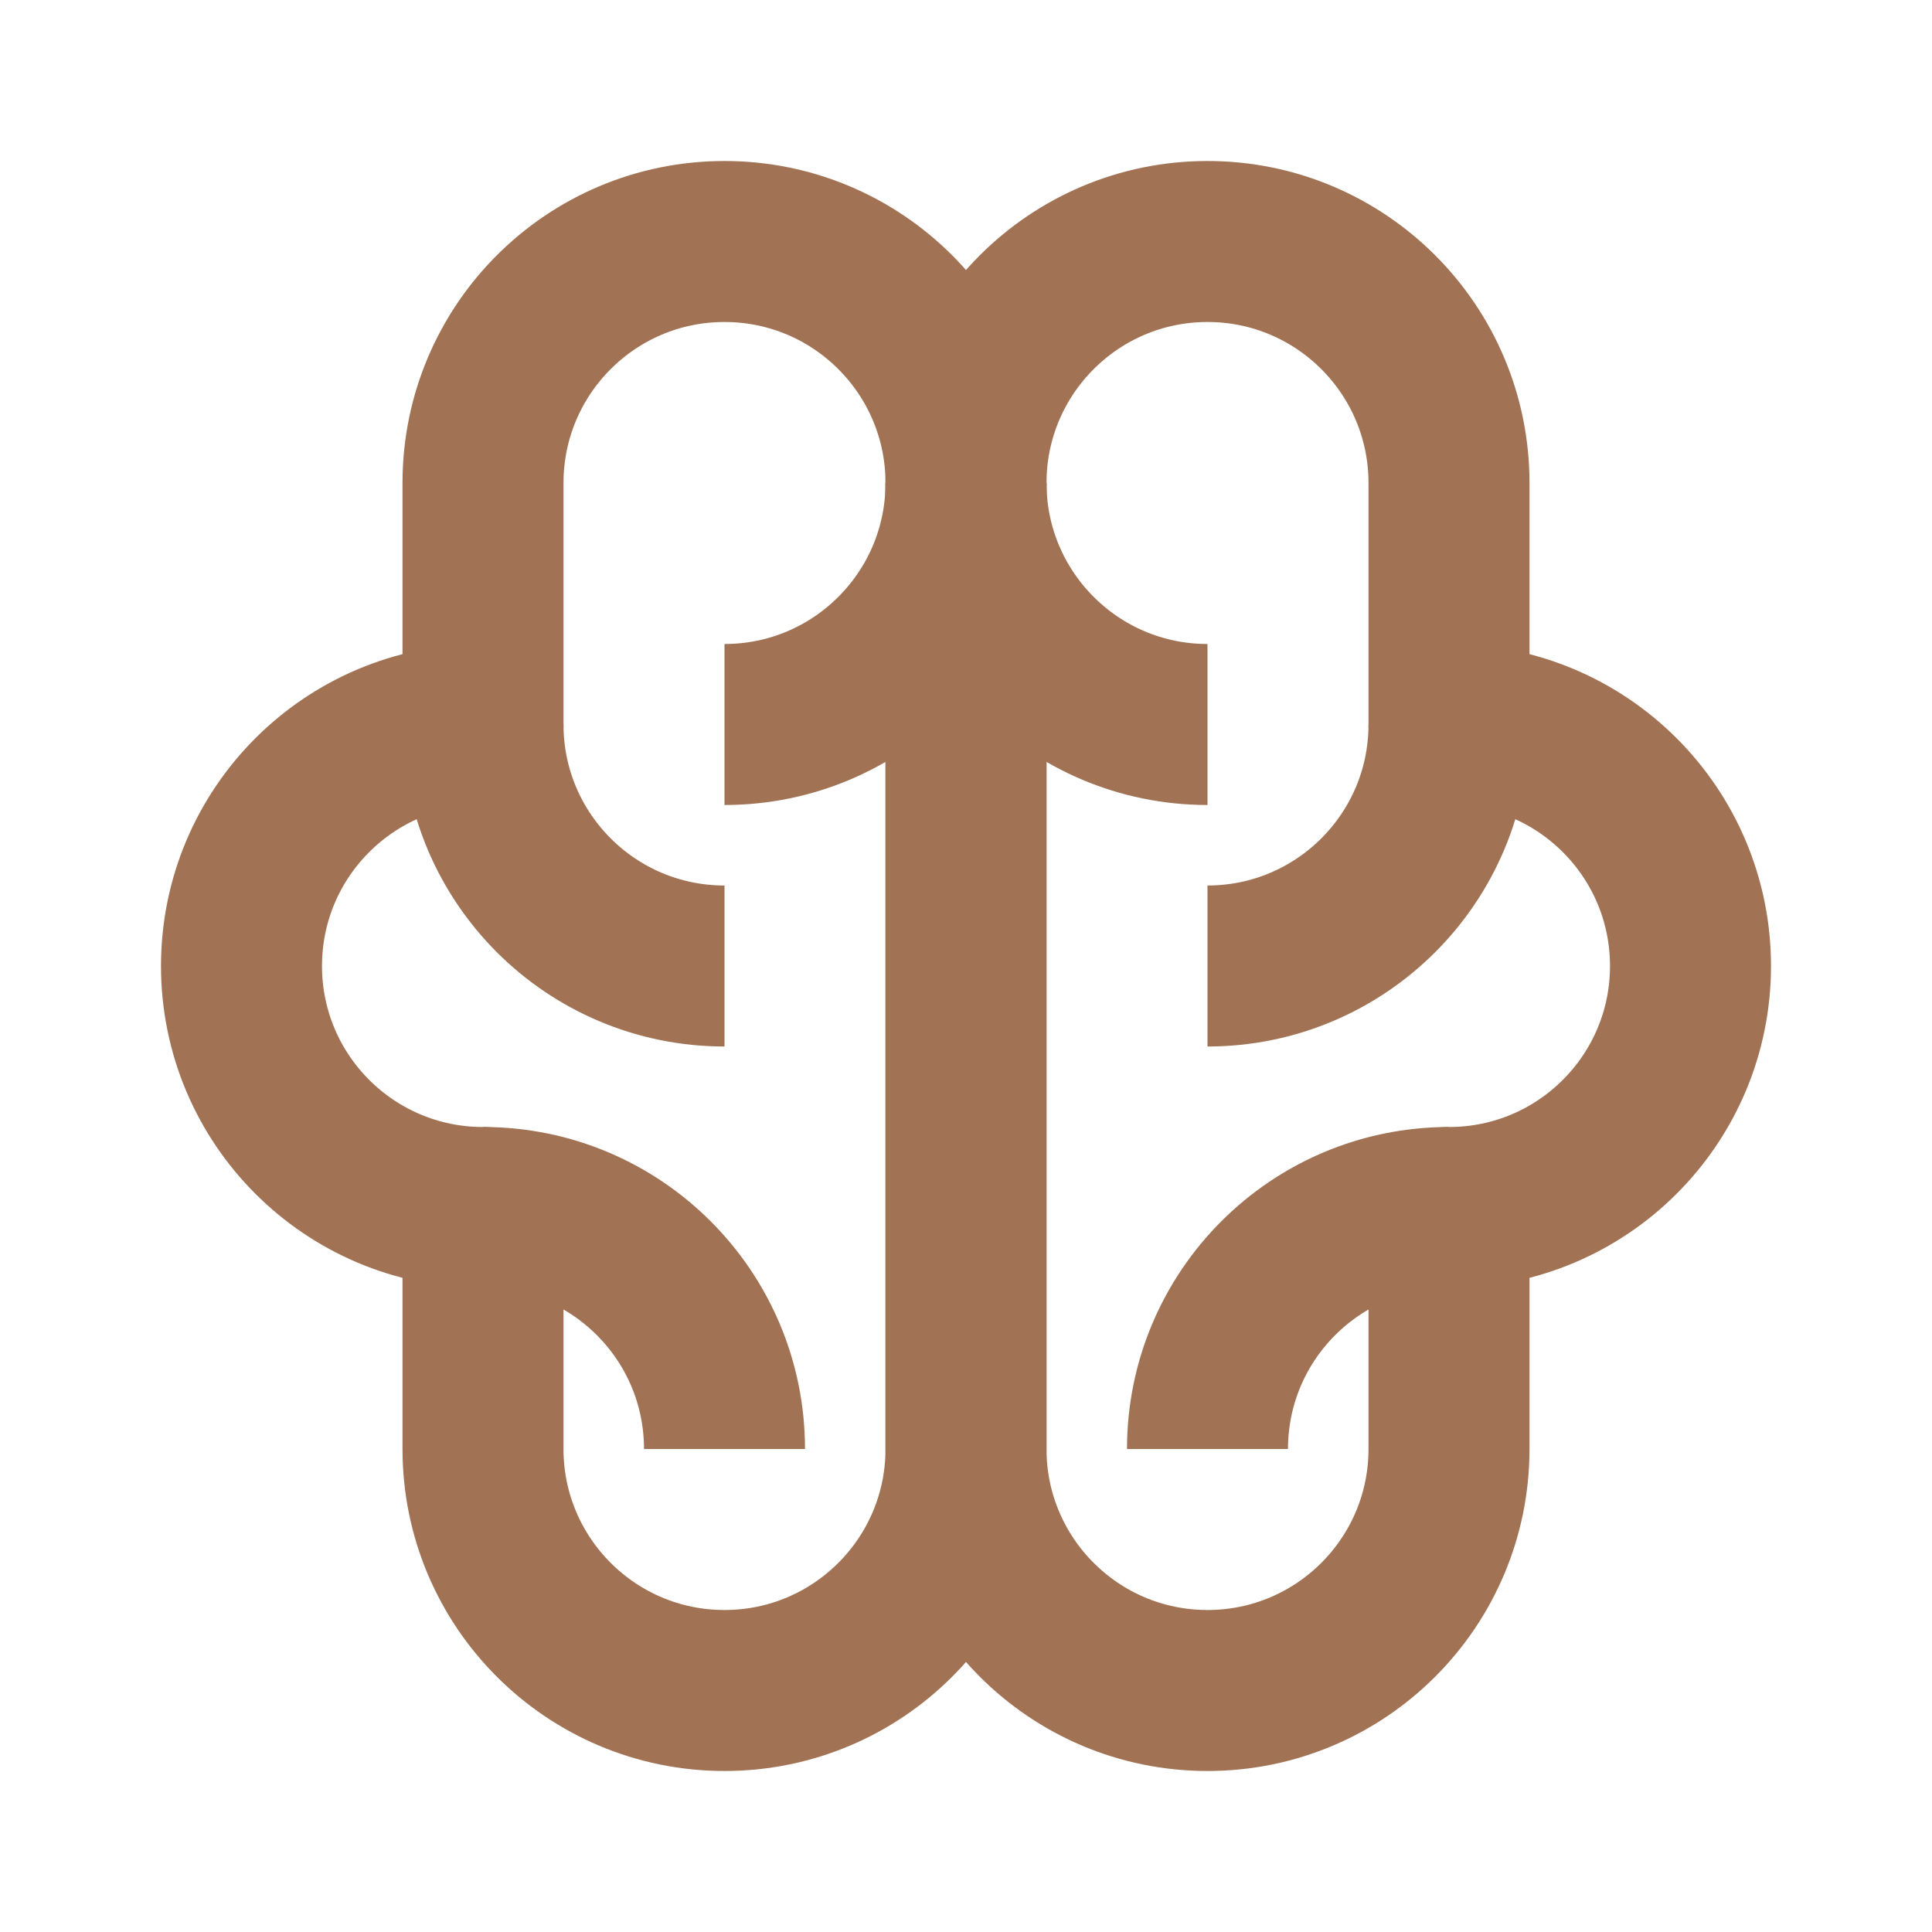 <svg width="24" height="24" viewBox="0 0 24 24" fill="none" xmlns="http://www.w3.org/2000/svg">
  <path d="M6 9V6C6 4.343 7.343 3 9 3C10.657 3 12 4.343 12 6V18C12 19.657 10.657 21 9 21C7.343 21 6 19.657 6 18V15C4.343 15 3 13.657 3 12C3 10.343 4.343 9 6 9Z" stroke="#a17354" stroke-width="2" stroke-linejoin="round"/>
  <path d="M12 6V6C12 7.657 10.657 9 9 9V9" stroke="#a17354" stroke-width="2" stroke-linejoin="round"/>
  <path d="M6 15V15C7.657 15 9 16.343 9 18V18" stroke="#a17354" stroke-width="2" stroke-linejoin="round"/>
  <path d="M6 9V9C6 10.657 7.343 12 9 12V12" stroke="#a17354" stroke-width="2" stroke-linejoin="round"/>
  <path d="M18 9V6C18 4.343 16.657 3 15 3C13.343 3 12 4.343 12 6V18C12 19.657 13.343 21 15 21C16.657 21 18 19.657 18 18V15C19.657 15 21 13.657 21 12C21 10.343 19.657 9 18 9Z" stroke="#a17354" stroke-width="2" stroke-linejoin="round"/>
  <path d="M12 6V6C12 7.657 13.343 9 15 9V9" stroke="#a17354" stroke-width="2" stroke-linejoin="round"/>
  <path d="M18 15V15C16.343 15 15 16.343 15 18V18" stroke="#a17354" stroke-width="2" stroke-linejoin="round"/>
  <path d="M18 9V9C18 10.657 16.657 12 15 12V12" stroke="#a17354" stroke-width="2" stroke-linejoin="round"/>
</svg>
